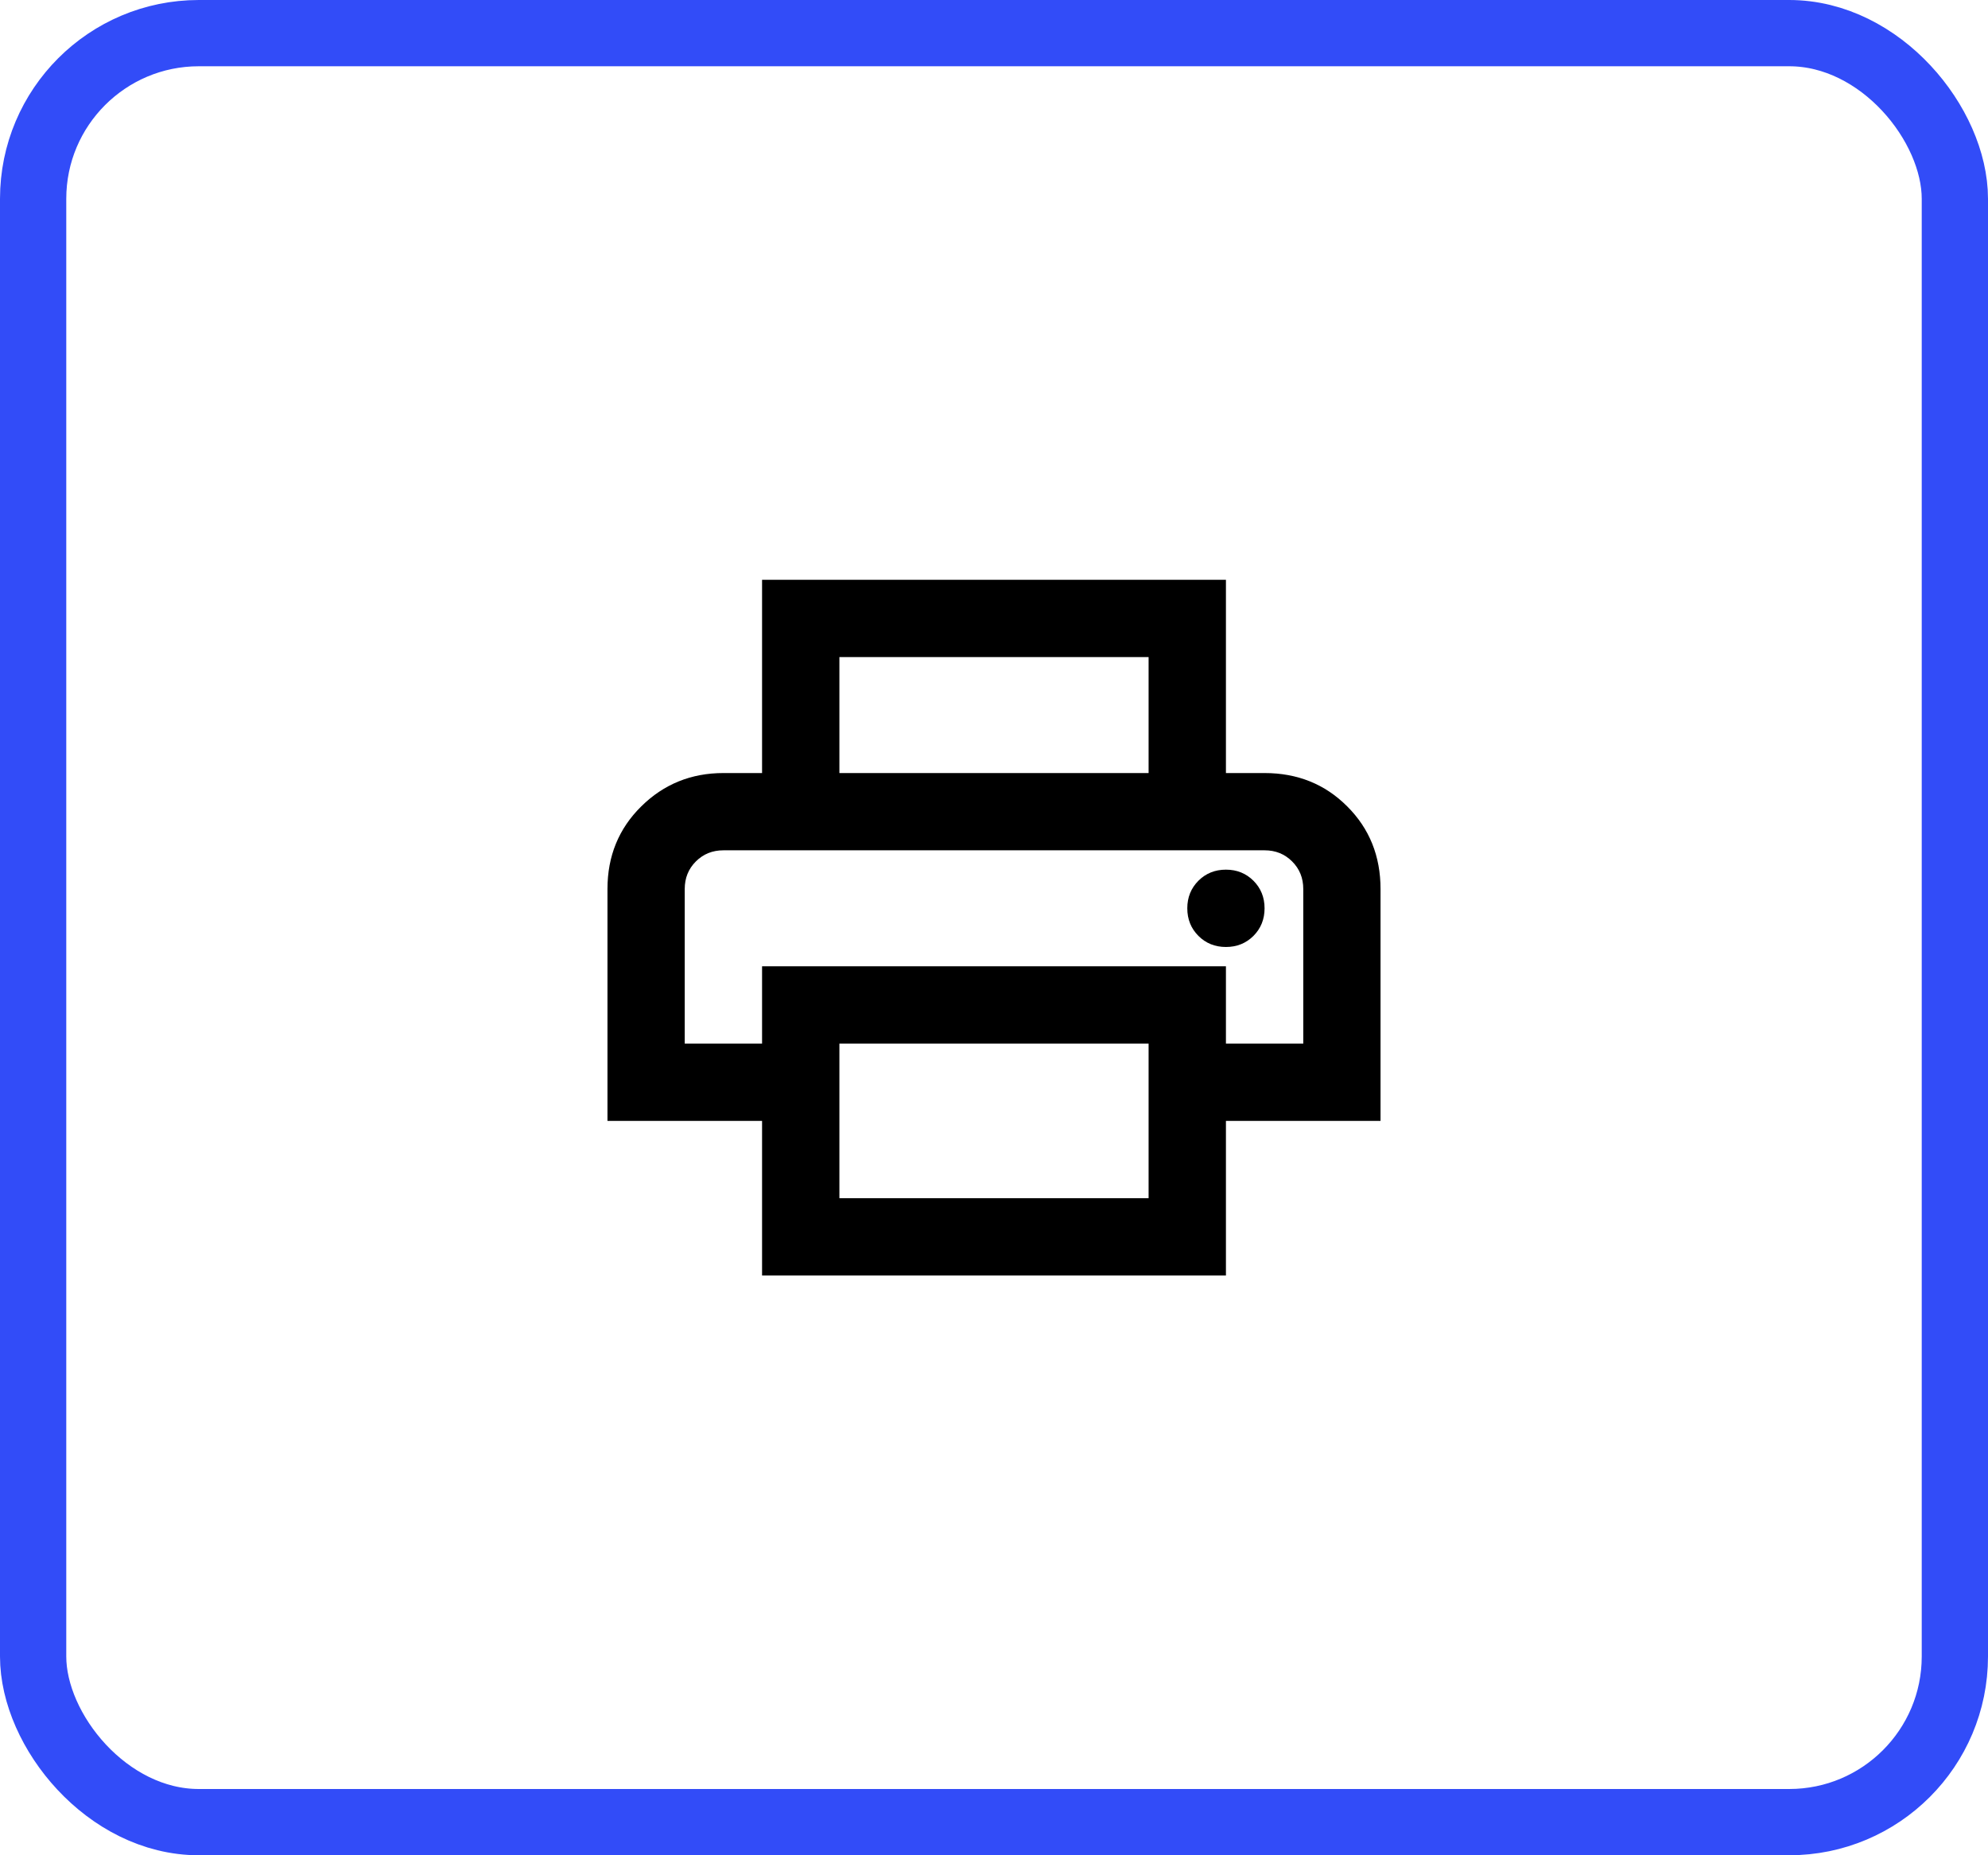 <svg width="30" height="28" viewBox="0 0 30 28" fill="none" xmlns="http://www.w3.org/2000/svg">
<rect x="0.5" y="0.5" width="29" height="27" rx="2.5" stroke="#324CF8"/>
<mask id="mask0_2593_8049" style="mask-type:alpha" maskUnits="userSpaceOnUse" x="8" y="7" width="14" height="14">
<rect x="8" y="7" width="14" height="14" fill="#D9D9D9"/>
</mask>
<g mask="url(#mask0_2593_8049)">
<path d="M17.333 11.667V9.917H12.667V11.667H11.5V8.75H18.5V11.667H17.333ZM18.5 14.292C18.665 14.292 18.804 14.236 18.916 14.124C19.027 14.012 19.083 13.874 19.083 13.708C19.083 13.543 19.027 13.405 18.916 13.293C18.804 13.181 18.665 13.125 18.5 13.125C18.335 13.125 18.196 13.181 18.084 13.293C17.973 13.405 17.917 13.543 17.917 13.708C17.917 13.874 17.973 14.012 18.084 14.124C18.196 14.236 18.335 14.292 18.5 14.292ZM17.333 18.083V15.75H12.667V18.083H17.333ZM18.5 19.25H11.5V16.917H9.167V13.417C9.167 12.921 9.337 12.505 9.677 12.17C10.017 11.834 10.431 11.667 10.917 11.667H19.083C19.579 11.667 19.995 11.834 20.33 12.17C20.666 12.505 20.833 12.921 20.833 13.417V16.917H18.5V19.25ZM19.667 15.75V13.417C19.667 13.251 19.611 13.113 19.499 13.001C19.387 12.889 19.249 12.833 19.083 12.833H10.917C10.752 12.833 10.613 12.889 10.501 13.001C10.389 13.113 10.333 13.251 10.333 13.417V15.75H11.5V14.583H18.5V15.75H19.667Z" fill="black"/>
</g>
</svg>
